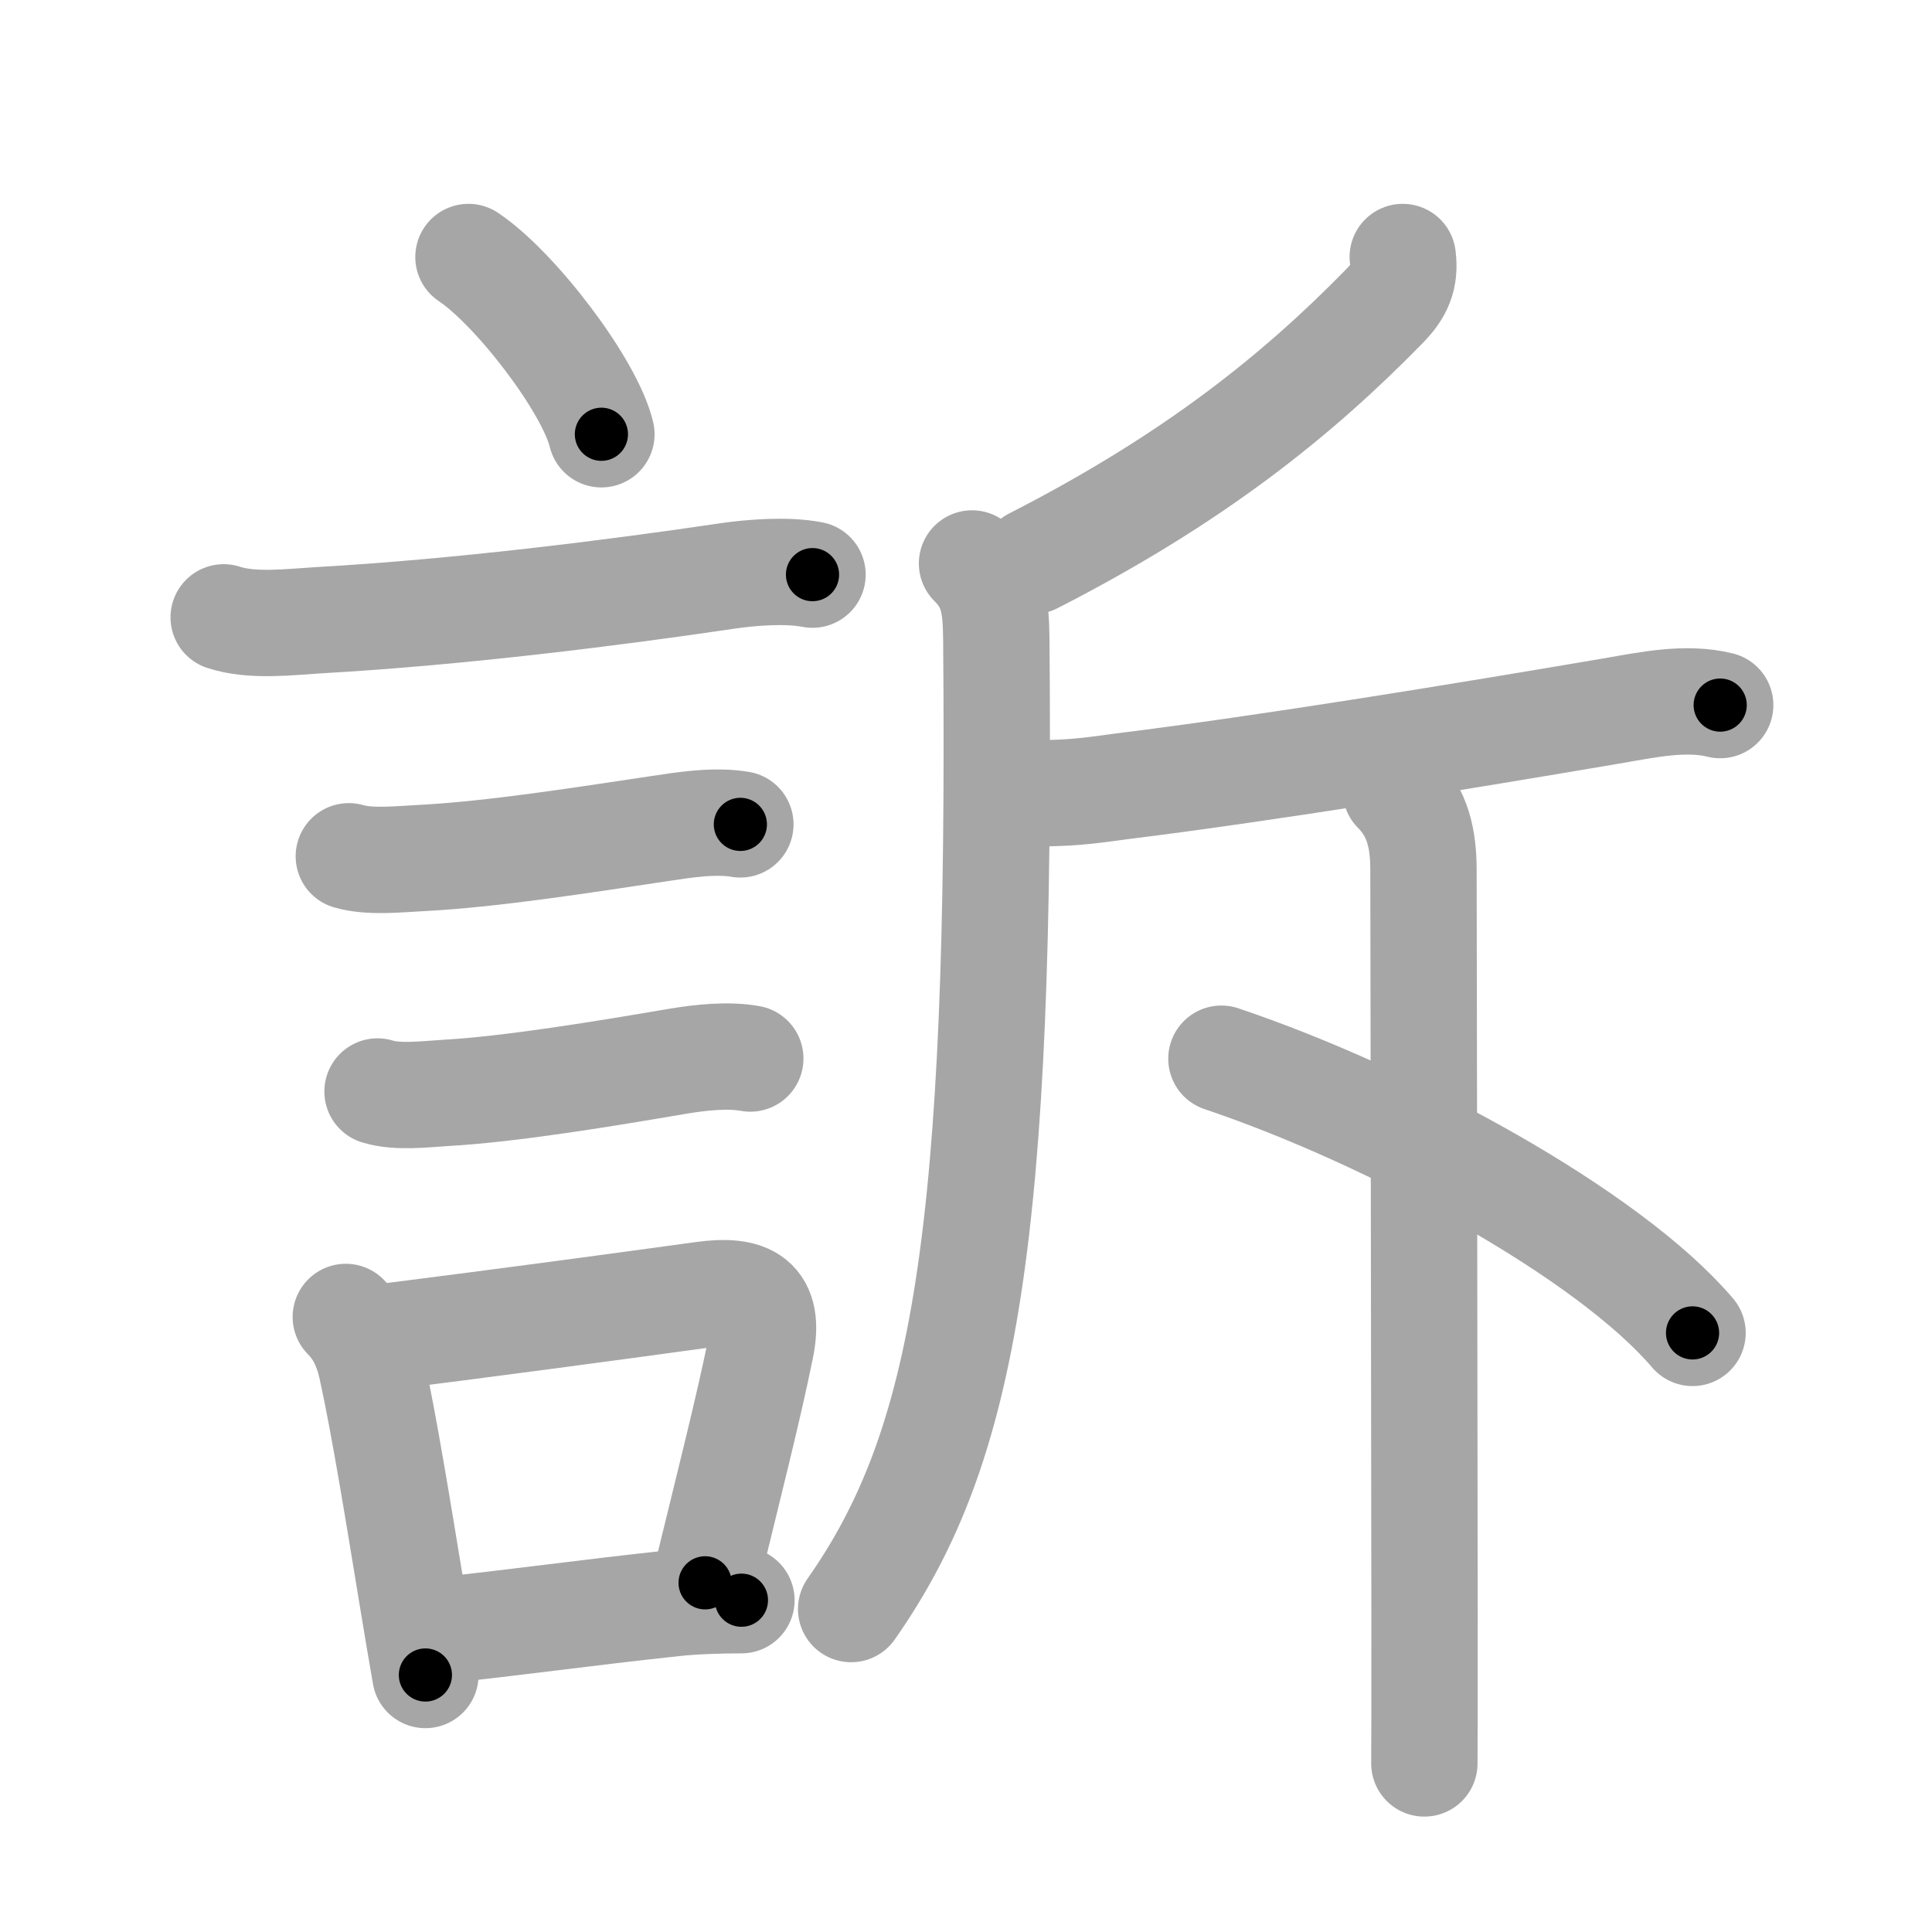 <svg xmlns="http://www.w3.org/2000/svg" viewBox="0 0 109 109" id="8a34"><g fill="none" stroke="#a6a6a6" stroke-width="6" stroke-linecap="round" stroke-linejoin="round"><g><g><path d="M26.43,14.5c2.65,1.77,6.84,7.25,7.5,10" /><path d="M12.62,34.83c1.61,0.53,3.72,0.26,5.39,0.16C25.82,34.55,34.6,33.45,41,32.5c1.43-0.21,3.42-0.36,4.84-0.08" /><path d="M19.68,48.31c1.22,0.35,2.81,0.16,4.07,0.1c4.08-0.21,9.22-1.03,13.38-1.65c1.45-0.22,3.19-0.5,4.64-0.25" /><path d="M21.3,61.58c1.13,0.35,2.66,0.15,3.84,0.08c3.72-0.21,9.02-1.09,13.12-1.79c1.26-0.21,2.82-0.38,4.07-0.15" /><g><path d="M19.51,74.3c0.84,0.84,1.23,1.85,1.45,2.84c0.73,3.3,1.56,8.49,2.32,13.1c0.25,1.51,0.49,2.96,0.72,4.26" /><path d="M21.59,75.44c6.24-0.79,12.32-1.6,18.05-2.39c2.6-0.36,3.83,0.29,3.28,2.99c-0.74,3.6-1.67,7.23-3.14,13.26" /><path d="M24.79,91.99c4.02-0.41,8.25-1.01,13.22-1.54c1.21-0.13,2.61-0.17,3.82-0.17" /></g></g><g><g><path d="M79.14,14.5c0.15,1.16-0.19,1.91-1.01,2.75c-4.88,5-10.75,9.75-19.83,14.39" /><path d="M54.84,31.79c1.19,1.19,1.35,2.3,1.37,4.29c0.29,33.68-1.76,45.54-8.19,54.7" /><path d="M58.78,44.75c1.97,0,3.28-0.23,4.53-0.39c8.36-1.04,18.98-2.78,27.74-4.27c1.91-0.33,4.07-0.79,6-0.31" /><path d="M78.75,44.6c1.26,1.26,1.56,2.77,1.56,4.49c0,0.73,0.05,27.71,0.06,41.9c0,4.76,0,8.08-0.01,8.5" /></g><g><path d="M68.91,59.73c9.71,3.27,21.84,9.9,26.58,15.47" /></g></g></g></g><g fill="none" stroke="#000" stroke-width="3" stroke-linecap="round" stroke-linejoin="round"><path d="M26.43,14.5c2.65,1.77,6.84,7.25,7.5,10" stroke-dasharray="12.667" stroke-dashoffset="12.667"><animate attributeName="stroke-dashoffset" values="12.667;12.667;0" dur="0.253s" fill="freeze" begin="0s;8a34.click" /></path><path d="M12.62,34.83c1.61,0.53,3.72,0.26,5.39,0.16C25.82,34.55,34.6,33.45,41,32.5c1.43-0.21,3.42-0.36,4.84-0.08" stroke-dasharray="33.419" stroke-dashoffset="33.419"><animate attributeName="stroke-dashoffset" values="33.419" fill="freeze" begin="8a34.click" /><animate attributeName="stroke-dashoffset" values="33.419;33.419;0" keyTimes="0;0.431;1" dur="0.587s" fill="freeze" begin="0s;8a34.click" /></path><path d="M19.68,48.31c1.22,0.35,2.81,0.16,4.07,0.1c4.08-0.21,9.22-1.03,13.38-1.65c1.45-0.22,3.19-0.5,4.64-0.25" stroke-dasharray="22.244" stroke-dashoffset="22.244"><animate attributeName="stroke-dashoffset" values="22.244" fill="freeze" begin="8a34.click" /><animate attributeName="stroke-dashoffset" values="22.244;22.244;0" keyTimes="0;0.726;1" dur="0.809s" fill="freeze" begin="0s;8a34.click" /></path><path d="M21.3,61.58c1.13,0.35,2.66,0.15,3.84,0.08c3.72-0.21,9.02-1.09,13.12-1.79c1.26-0.21,2.82-0.38,4.07-0.15" stroke-dasharray="21.203" stroke-dashoffset="21.203"><animate attributeName="stroke-dashoffset" values="21.203" fill="freeze" begin="8a34.click" /><animate attributeName="stroke-dashoffset" values="21.203;21.203;0" keyTimes="0;0.792;1" dur="1.021s" fill="freeze" begin="0s;8a34.click" /></path><path d="M19.51,74.3c0.84,0.84,1.23,1.85,1.45,2.84c0.73,3.3,1.56,8.49,2.32,13.1c0.25,1.51,0.49,2.96,0.72,4.26" stroke-dasharray="20.861" stroke-dashoffset="20.861"><animate attributeName="stroke-dashoffset" values="20.861" fill="freeze" begin="8a34.click" /><animate attributeName="stroke-dashoffset" values="20.861;20.861;0" keyTimes="0;0.83;1" dur="1.23s" fill="freeze" begin="0s;8a34.click" /></path><path d="M21.59,75.44c6.24-0.79,12.32-1.6,18.05-2.39c2.6-0.36,3.83,0.29,3.28,2.99c-0.74,3.6-1.67,7.23-3.14,13.26" stroke-dasharray="37.571" stroke-dashoffset="37.571"><animate attributeName="stroke-dashoffset" values="37.571" fill="freeze" begin="8a34.click" /><animate attributeName="stroke-dashoffset" values="37.571;37.571;0" keyTimes="0;0.766;1" dur="1.606s" fill="freeze" begin="0s;8a34.click" /></path><path d="M24.79,91.99c4.02-0.41,8.25-1.01,13.22-1.54c1.21-0.13,2.61-0.17,3.82-0.17" stroke-dasharray="17.136" stroke-dashoffset="17.136"><animate attributeName="stroke-dashoffset" values="17.136" fill="freeze" begin="8a34.click" /><animate attributeName="stroke-dashoffset" values="17.136;17.136;0" keyTimes="0;0.904;1" dur="1.777s" fill="freeze" begin="0s;8a34.click" /></path><path d="M79.14,14.5c0.15,1.16-0.19,1.91-1.01,2.75c-4.88,5-10.75,9.75-19.83,14.39" stroke-dasharray="27.673" stroke-dashoffset="27.673"><animate attributeName="stroke-dashoffset" values="27.673" fill="freeze" begin="8a34.click" /><animate attributeName="stroke-dashoffset" values="27.673;27.673;0" keyTimes="0;0.865;1" dur="2.054s" fill="freeze" begin="0s;8a34.click" /></path><path d="M54.84,31.79c1.19,1.19,1.35,2.3,1.37,4.29c0.29,33.68-1.76,45.54-8.19,54.7" stroke-dasharray="60.772" stroke-dashoffset="60.772"><animate attributeName="stroke-dashoffset" values="60.772" fill="freeze" begin="8a34.click" /><animate attributeName="stroke-dashoffset" values="60.772;60.772;0" keyTimes="0;0.818;1" dur="2.511s" fill="freeze" begin="0s;8a34.click" /></path><path d="M58.78,44.75c1.97,0,3.28-0.23,4.53-0.39c8.36-1.04,18.98-2.78,27.74-4.27c1.91-0.33,4.07-0.79,6-0.31" stroke-dasharray="38.675" stroke-dashoffset="38.675"><animate attributeName="stroke-dashoffset" values="38.675" fill="freeze" begin="8a34.click" /><animate attributeName="stroke-dashoffset" values="38.675;38.675;0" keyTimes="0;0.866;1" dur="2.898s" fill="freeze" begin="0s;8a34.click" /></path><path d="M78.75,44.6c1.26,1.26,1.56,2.77,1.56,4.49c0,0.73,0.05,27.71,0.06,41.9c0,4.76,0,8.08-0.01,8.5" stroke-dasharray="55.294" stroke-dashoffset="55.294"><animate attributeName="stroke-dashoffset" values="55.294" fill="freeze" begin="8a34.click" /><animate attributeName="stroke-dashoffset" values="55.294;55.294;0" keyTimes="0;0.84;1" dur="3.451s" fill="freeze" begin="0s;8a34.click" /></path><path d="M68.91,59.73c9.71,3.27,21.84,9.9,26.58,15.47" stroke-dasharray="31.027" stroke-dashoffset="31.027"><animate attributeName="stroke-dashoffset" values="31.027" fill="freeze" begin="8a34.click" /><animate attributeName="stroke-dashoffset" values="31.027;31.027;0" keyTimes="0;0.918;1" dur="3.761s" fill="freeze" begin="0s;8a34.click" /></path></g></svg>